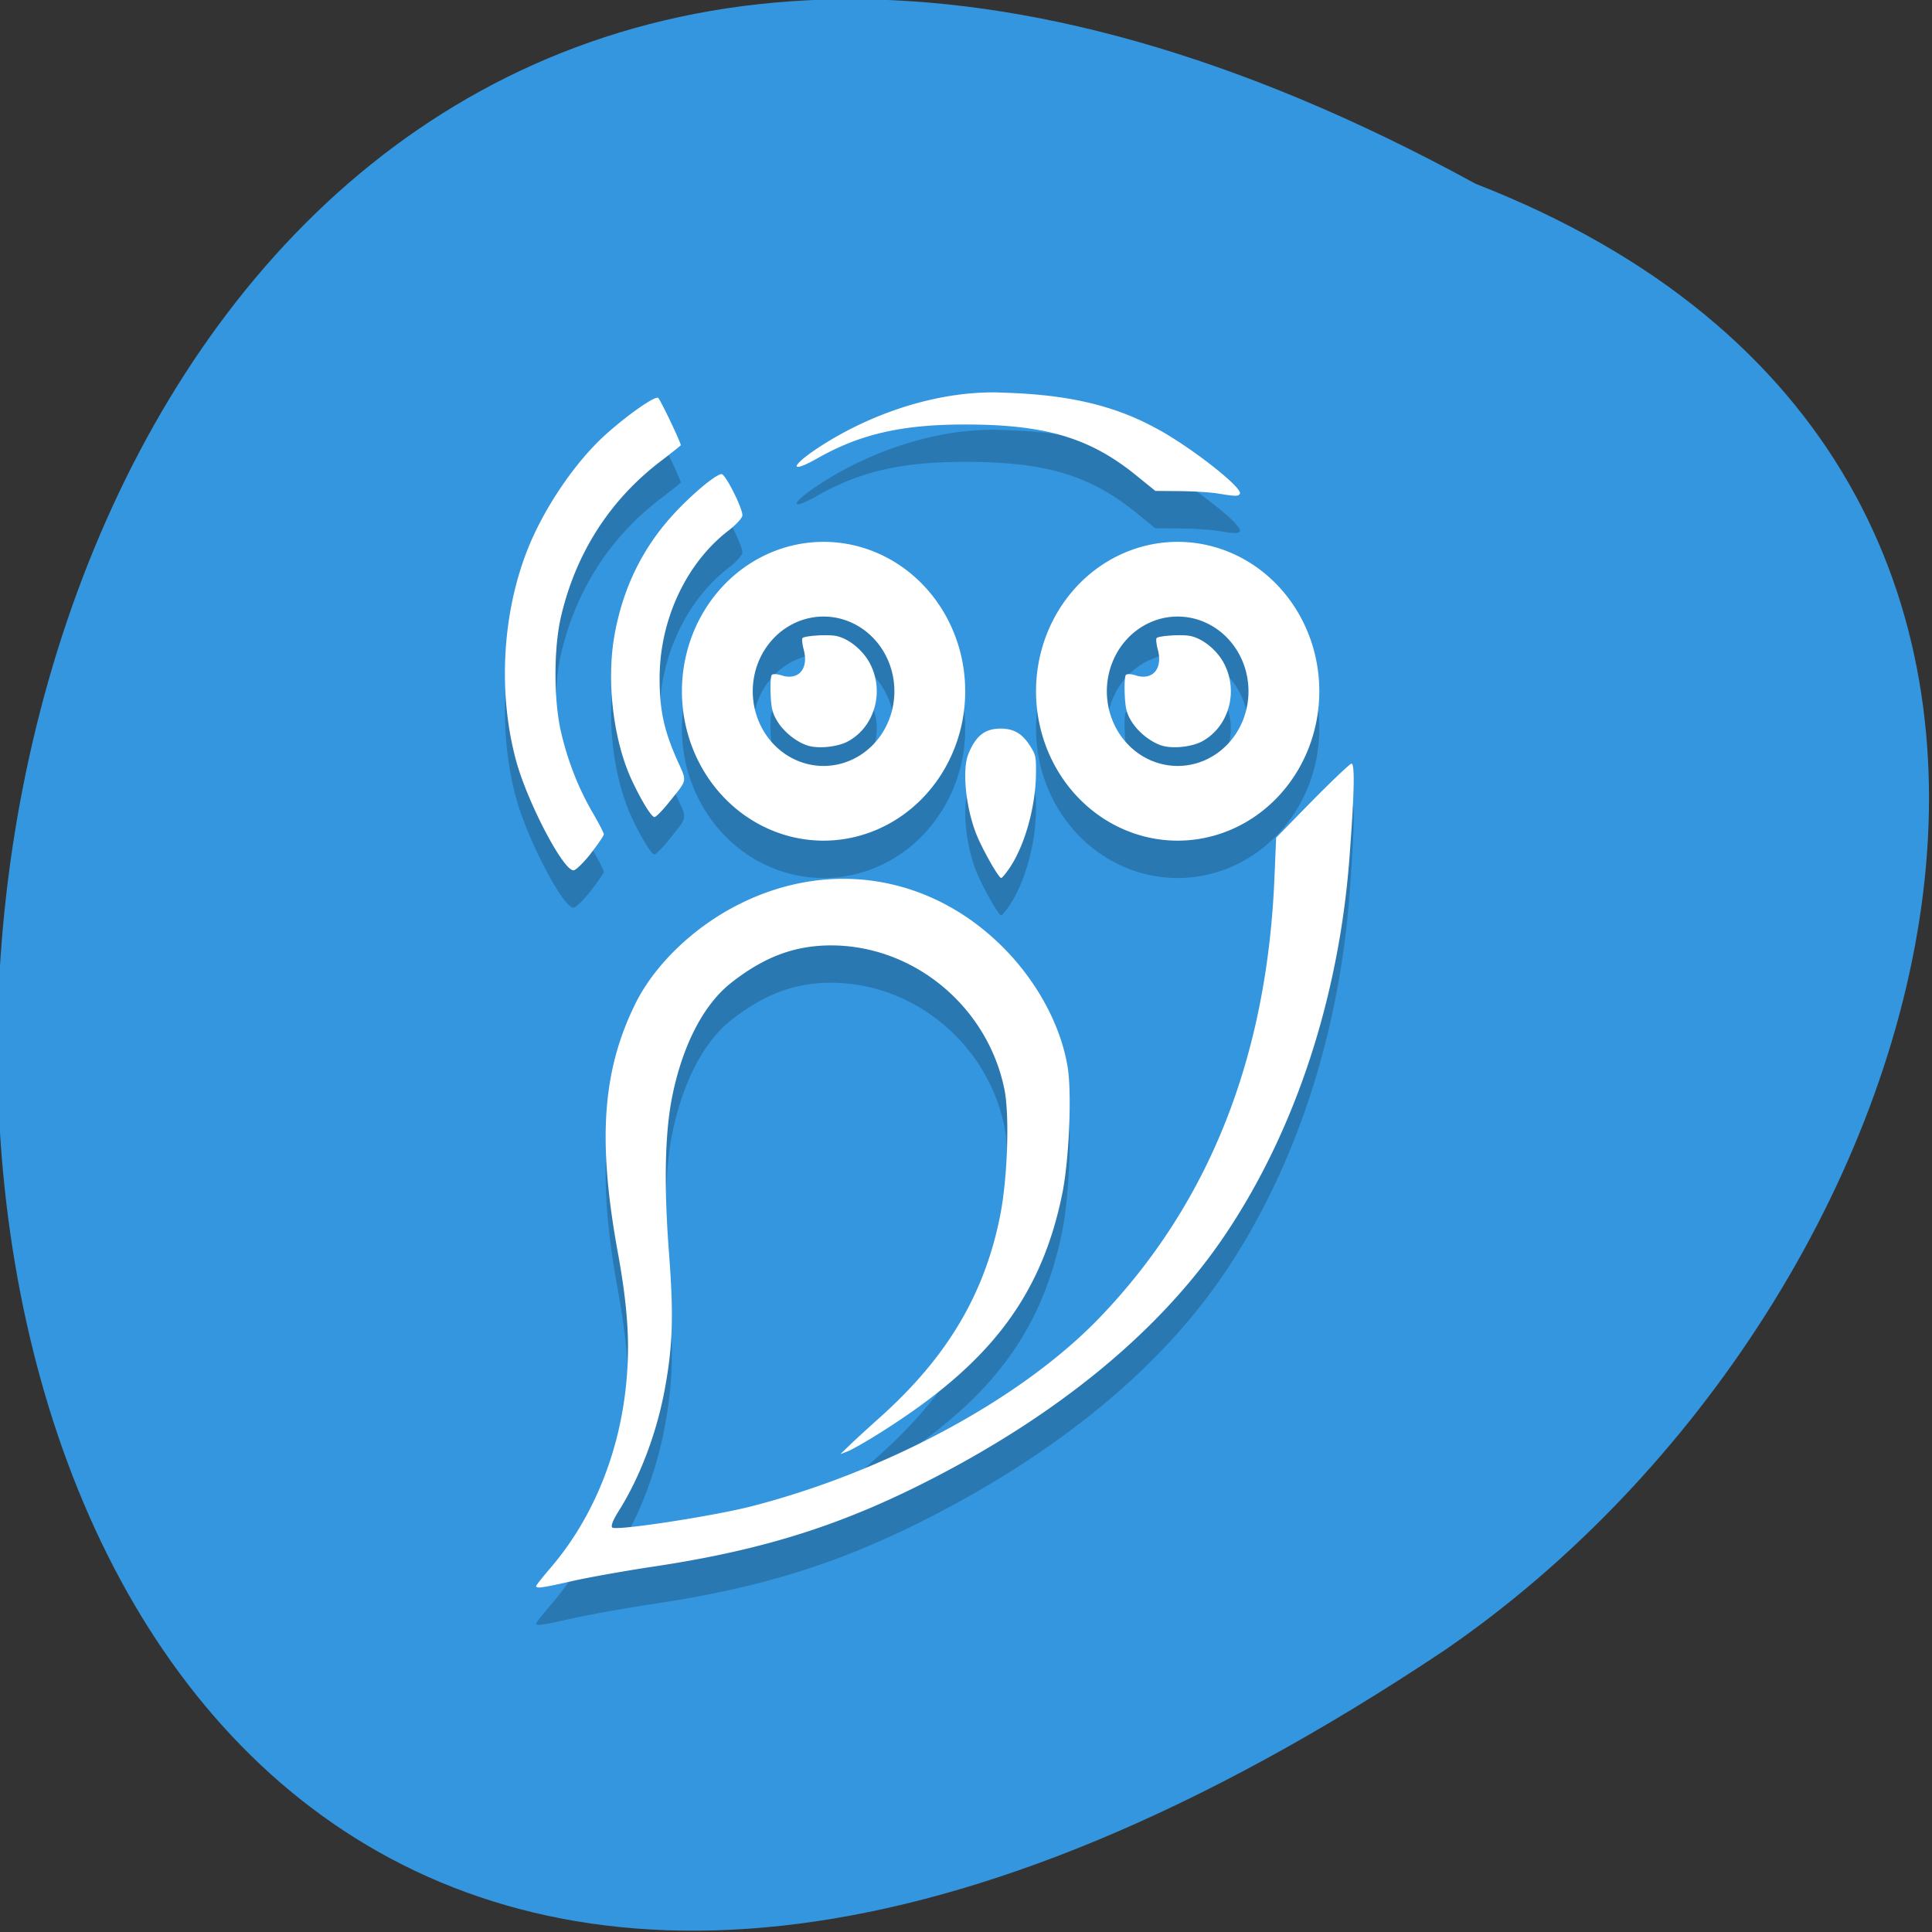 <svg xmlns="http://www.w3.org/2000/svg" viewBox="0 0 256 256"><rect x="0" y="0" width="256" height="256" fill="#333333" stroke="none"/><g fill="#3496de" color="#000"><path d="m -429.05 1690.33 c 145.2 -221.6 -385.23 -232.05 -202.66 -3.617 48.21 58.77 163.57 87.45 202.66 3.617 z" transform="matrix(0 -0.959 1.148 0 -1744.98 -387.11)"/></g><g transform="matrix(4.692 0 0 4.949 10.595 12.41)"><path d="m 25.949,9 c -1.872,-0.04 -3.817,0.646 -5.229,1.563 -0.689,0.455 -0.618,0.591 0.105,0.201 1.203,-0.648 2.382,-0.905 4.154,-0.906 2.267,-0.002 3.529,0.35 4.836,1.352 l 0.555,0.426 0.705,0.006 c 0.387,0.004 0.862,0.032 1.055,0.063 0.509,0.079 0.583,0.079 0.627,0.008 C 32.85,11.547 31.243,10.368 30.308,9.918 28.887,9.196 27.377,9.037 25.949,9.002 z M 16.33,9.145 c -0.093,-0.057 -0.867,0.455 -1.488,0.986 -0.864,0.738 -1.752,1.985 -2.213,3.102 -0.708,1.716 -0.825,3.831 -0.313,5.623 0.319,1.114 1.333,2.951 1.623,2.939 0.065,-0.003 0.286,-0.206 0.488,-0.451 h -0.002 c 0.202,-0.245 0.369,-0.476 0.369,-0.514 0,-0.038 -0.142,-0.298 -0.314,-0.578 -0.4,-0.649 -0.697,-1.366 -0.891,-2.146 -0.212,-0.853 -0.214,-2.252 -0.004,-3.105 0.418,-1.696 1.374,-3.114 2.801,-4.15 0.32,-0.232 0.582,-0.43 0.582,-0.439 0,-0.077 -0.582,-1.231 -0.639,-1.266 z m 1.791,2.041 c -0.166,0 -0.896,0.585 -1.418,1.137 -0.84,0.888 -1.375,1.942 -1.607,3.174 -0.235,1.245 -0.03,2.849 0.502,3.912 0.272,0.545 0.543,0.959 0.627,0.959 0.041,0 0.215,-0.165 0.387,-0.367 0.561,-0.663 0.538,-0.552 0.254,-1.158 -0.374,-0.799 -0.496,-1.336 -0.496,-2.189 -0.001,-1.564 0.75,-3.087 1.949,-3.959 0.212,-0.154 0.387,-0.336 0.389,-0.404 0.005,-0.194 -0.478,-1.104 -0.586,-1.104 z M 21,13 a 4,4 0 0 0 -4,4 4,4 0 0 0 4,4 4,4 0 0 0 4,-4 4,4 0 0 0 -4,-4 z m 10,0 a 4,4 0 0 0 -4,4 4,4 0 0 0 4,4 4,4 0 0 0 4,-4 4,4 0 0 0 -4,-4 z m -10,2 a 2,2 0 0 1 2,2 2,2 0 0 1 -2,2 2,2 0 0 1 -2,-2 2,2 0 0 1 2,-2 z m 10,0 a 2,2 0 0 1 2,2 2,2 0 0 1 -2,2 2,2 0 0 1 -2,-2 2,2 0 0 1 2,-2 z m -10.189,0.508 c -0.199,0.012 -0.375,0.037 -0.406,0.068 -0.022,0.022 -0.007,0.163 0.035,0.313 0.144,0.511 -0.149,0.831 -0.627,0.686 -0.128,-0.039 -0.243,-0.044 -0.275,-0.012 -0.031,0.031 -0.046,0.268 -0.033,0.525 0.019,0.381 0.058,0.517 0.199,0.73 0.193,0.292 0.569,0.567 0.883,0.646 0.308,0.078 0.822,0.021 1.1,-0.121 0.753,-0.386 1.037,-1.326 0.627,-2.078 -0.199,-0.365 -0.604,-0.679 -0.963,-0.746 -0.12,-0.022 -0.34,-0.024 -0.539,-0.012 z m 10,0 c -0.199,0.012 -0.375,0.037 -0.406,0.068 -0.022,0.022 -0.007,0.163 0.035,0.313 0.144,0.511 -0.149,0.831 -0.627,0.686 -0.128,-0.039 -0.243,-0.044 -0.275,-0.012 -0.031,0.031 -0.046,0.268 -0.033,0.525 0.019,0.381 0.058,0.517 0.199,0.73 0.193,0.292 0.569,0.567 0.883,0.646 0.308,0.078 0.822,0.021 1.1,-0.121 0.753,-0.386 1.037,-1.326 0.627,-2.078 -0.199,-0.365 -0.604,-0.679 -0.963,-0.746 -0.12,-0.022 -0.34,-0.024 -0.539,-0.012 z M 26,18 c -0.446,0 -0.707,0.196 -0.914,0.689 -0.176,0.42 -0.07,1.426 0.227,2.135 0.169,0.404 0.631,1.176 0.703,1.176 0.025,0 0.133,-0.123 0.24,-0.273 0.428,-0.602 0.731,-1.631 0.742,-2.51 C 27.004,18.758 26.993,18.706 26.84,18.475 26.616,18.136 26.378,18.001 26,18 m 9.906,0.938 c -0.053,0.013 -0.553,0.464 -1.111,1 l -1.014,0.982 -0.047,1.057 c -0.207,4.815 -1.838,8.723 -4.914,11.77 -2.325,2.303 -6.259,4.2 -9.85,5.074 -1.097,0.267 -3.843,0.664 -3.938,0.57 -0.044,-0.044 0.021,-0.2 0.184,-0.445 0.606,-0.912 1.079,-2.106 1.305,-3.285 0.222,-1.16 0.247,-1.958 0.113,-3.631 -0.148,-1.845 -0.112,-3.235 0.094,-4.191 0.293,-1.366 0.882,-2.443 1.646,-3.02 0.934,-0.702 1.804,-1.014 2.836,-1.014 2.343,0 4.424,1.639 4.898,3.857 0.145,0.679 0.09,2.327 -0.111,3.324 -0.467,2.317 -1.673,3.987 -3.418,5.467 -0.334,0.283 -0.718,0.618 -0.855,0.744 l -0.25,0.229 0.209,-0.076 c 0.116,-0.042 0.526,-0.264 0.912,-0.494 2.904,-1.733 4.531,-3.489 5.15,-6.426 0.19,-0.898 0.268,-2.677 0.148,-3.367 -0.196,-1.128 -0.873,-2.311 -1.85,-3.23 -2.02,-1.9 -4.842,-2.341 -7.383,-1.152 -1.305,0.61 -2.435,1.634 -2.988,2.709 -0.911,1.769 -1.065,3.612 -0.482,6.639 0.196,1.019 0.287,1.819 0.287,2.523 0,2.251 -0.788,4.378 -2.201,5.934 -0.216,0.237 -0.393,0.45 -0.393,0.473 0,0.07 0.17,0.049 1.01,-0.133 0.445,-0.096 1.48,-0.272 2.301,-0.389 3.146,-0.448 5.395,-1.127 8.01,-2.42 3.237,-1.598 6.198,-3.738 8.129,-6.453 1.974,-2.776 3.214,-6.332 3.516,-10.08 0.143,-1.78 0.16,-2.572 0.053,-2.547 z" opacity="0.2"/><path d="m 25.949,8 c -1.872,-0.04 -3.817,0.646 -5.229,1.563 -0.689,0.455 -0.618,0.591 0.105,0.201 1.203,-0.648 2.382,-0.905 4.154,-0.906 2.267,-0.002 3.529,0.35 4.836,1.352 l 0.555,0.426 0.705,0.006 c 0.387,0.004 0.862,0.032 1.055,0.063 0.509,0.079 0.583,0.08 0.627,0.008 C 32.85,10.547 31.243,9.368 30.308,8.918 28.887,8.196 27.377,8.037 25.949,8.002 z M 16.33,8.145 C 16.237,8.088 15.463,8.6 14.842,9.131 c -0.864,0.738 -1.752,1.985 -2.213,3.102 -0.708,1.716 -0.825,3.831 -0.313,5.623 0.319,1.114 1.333,2.951 1.623,2.939 0.065,-0.003 0.286,-0.206 0.488,-0.451 h -0.002 c 0.202,-0.245 0.369,-0.476 0.369,-0.514 0,-0.038 -0.142,-0.298 -0.314,-0.578 -0.4,-0.649 -0.697,-1.366 -0.891,-2.146 -0.212,-0.853 -0.214,-2.252 -0.004,-3.105 0.418,-1.696 1.374,-3.114 2.801,-4.15 0.32,-0.232 0.582,-0.43 0.582,-0.439 0,-0.077 -0.582,-1.231 -0.639,-1.266 z m 1.791,2.041 c -0.166,0 -0.896,0.585 -1.418,1.137 -0.84,0.888 -1.375,1.942 -1.607,3.174 -0.235,1.245 -0.03,2.849 0.502,3.912 0.272,0.545 0.543,0.959 0.627,0.959 0.041,0 0.215,-0.165 0.387,-0.367 0.561,-0.663 0.538,-0.552 0.254,-1.158 -0.374,-0.799 -0.496,-1.336 -0.496,-2.189 -0.001,-1.564 0.75,-3.087 1.949,-3.959 0.212,-0.154 0.387,-0.336 0.389,-0.404 0.005,-0.194 -0.478,-1.104 -0.586,-1.104 z M 21,12 a 4,4 0 0 0 -4,4 4,4 0 0 0 4,4 4,4 0 0 0 4,-4 4,4 0 0 0 -4,-4 z m 10,0 a 4,4 0 0 0 -4,4 4,4 0 0 0 4,4 4,4 0 0 0 4,-4 4,4 0 0 0 -4,-4 z m -10,2 a 2,2 0 0 1 2,2 2,2 0 0 1 -2,2 2,2 0 0 1 -2,-2 2,2 0 0 1 2,-2 z m 10,0 a 2,2 0 0 1 2,2 2,2 0 0 1 -2,2 2,2 0 0 1 -2,-2 2,2 0 0 1 2,-2 z m -10.189,0.508 c -0.199,0.012 -0.375,0.037 -0.406,0.068 -0.022,0.022 -0.007,0.163 0.035,0.313 0.144,0.511 -0.149,0.831 -0.627,0.686 -0.128,-0.039 -0.243,-0.044 -0.275,-0.012 -0.031,0.031 -0.046,0.268 -0.033,0.525 0.019,0.381 0.058,0.517 0.199,0.73 0.193,0.292 0.569,0.567 0.883,0.646 0.308,0.078 0.822,0.021 1.1,-0.121 0.753,-0.386 1.037,-1.326 0.627,-2.078 -0.199,-0.365 -0.604,-0.679 -0.963,-0.746 -0.12,-0.022 -0.34,-0.024 -0.539,-0.012 z m 10,0 c -0.199,0.012 -0.375,0.037 -0.406,0.068 -0.022,0.022 -0.007,0.163 0.035,0.313 0.144,0.511 -0.149,0.831 -0.627,0.686 -0.128,-0.039 -0.243,-0.044 -0.275,-0.012 -0.031,0.031 -0.046,0.268 -0.033,0.525 0.019,0.381 0.058,0.517 0.199,0.73 0.193,0.292 0.569,0.567 0.883,0.646 0.308,0.078 0.822,0.021 1.1,-0.121 0.753,-0.386 1.037,-1.326 0.627,-2.078 -0.199,-0.365 -0.604,-0.679 -0.963,-0.746 -0.12,-0.022 -0.34,-0.024 -0.539,-0.012 z M 26,17 c -0.446,0 -0.707,0.196 -0.914,0.689 -0.176,0.42 -0.07,1.426 0.227,2.135 0.169,0.404 0.631,1.176 0.703,1.176 0.025,0 0.133,-0.123 0.24,-0.273 0.428,-0.602 0.731,-1.631 0.742,-2.51 C 27.004,17.758 26.993,17.706 26.84,17.475 26.616,17.136 26.378,17.001 26,17 z m 9.906,0.938 c -0.053,0.013 -0.553,0.464 -1.111,1 l -1.014,0.982 -0.047,1.057 c -0.207,4.815 -1.838,8.723 -4.914,11.77 -2.325,2.303 -6.259,4.2 -9.85,5.074 -1.097,0.267 -3.843,0.664 -3.938,0.57 -0.044,-0.044 0.021,-0.2 0.184,-0.445 0.606,-0.912 1.079,-2.106 1.305,-3.285 0.222,-1.16 0.247,-1.958 0.113,-3.631 -0.148,-1.845 -0.112,-3.235 0.094,-4.191 0.293,-1.366 0.882,-2.443 1.646,-3.02 0.934,-0.702 1.804,-1.014 2.836,-1.014 2.343,0 4.424,1.639 4.898,3.857 0.145,0.679 0.09,2.327 -0.111,3.324 -0.467,2.317 -1.673,3.987 -3.418,5.467 -0.334,0.283 -0.718,0.618 -0.855,0.744 l -0.25,0.229 0.209,-0.076 c 0.116,-0.042 0.526,-0.264 0.912,-0.494 2.904,-1.733 4.531,-3.489 5.15,-6.426 0.19,-0.898 0.268,-2.677 0.148,-3.367 -0.196,-1.128 -0.873,-2.311 -1.85,-3.23 -2.02,-1.9 -4.842,-2.341 -7.383,-1.152 -1.305,0.61 -2.435,1.634 -2.988,2.709 -0.911,1.769 -1.065,3.612 -0.482,6.639 0.196,1.019 0.287,1.819 0.287,2.523 0,2.251 -0.788,4.378 -2.201,5.934 -0.216,0.237 -0.393,0.45 -0.393,0.473 0,0.07 0.17,0.049 1.01,-0.133 0.445,-0.096 1.48,-0.272 2.301,-0.389 3.146,-0.448 5.395,-1.127 8.01,-2.42 3.237,-1.598 6.198,-3.738 8.129,-6.453 1.974,-2.776 3.214,-6.332 3.516,-10.08 0.143,-1.78 0.16,-2.572 0.053,-2.547 z" fill="#fff"/></g></svg>